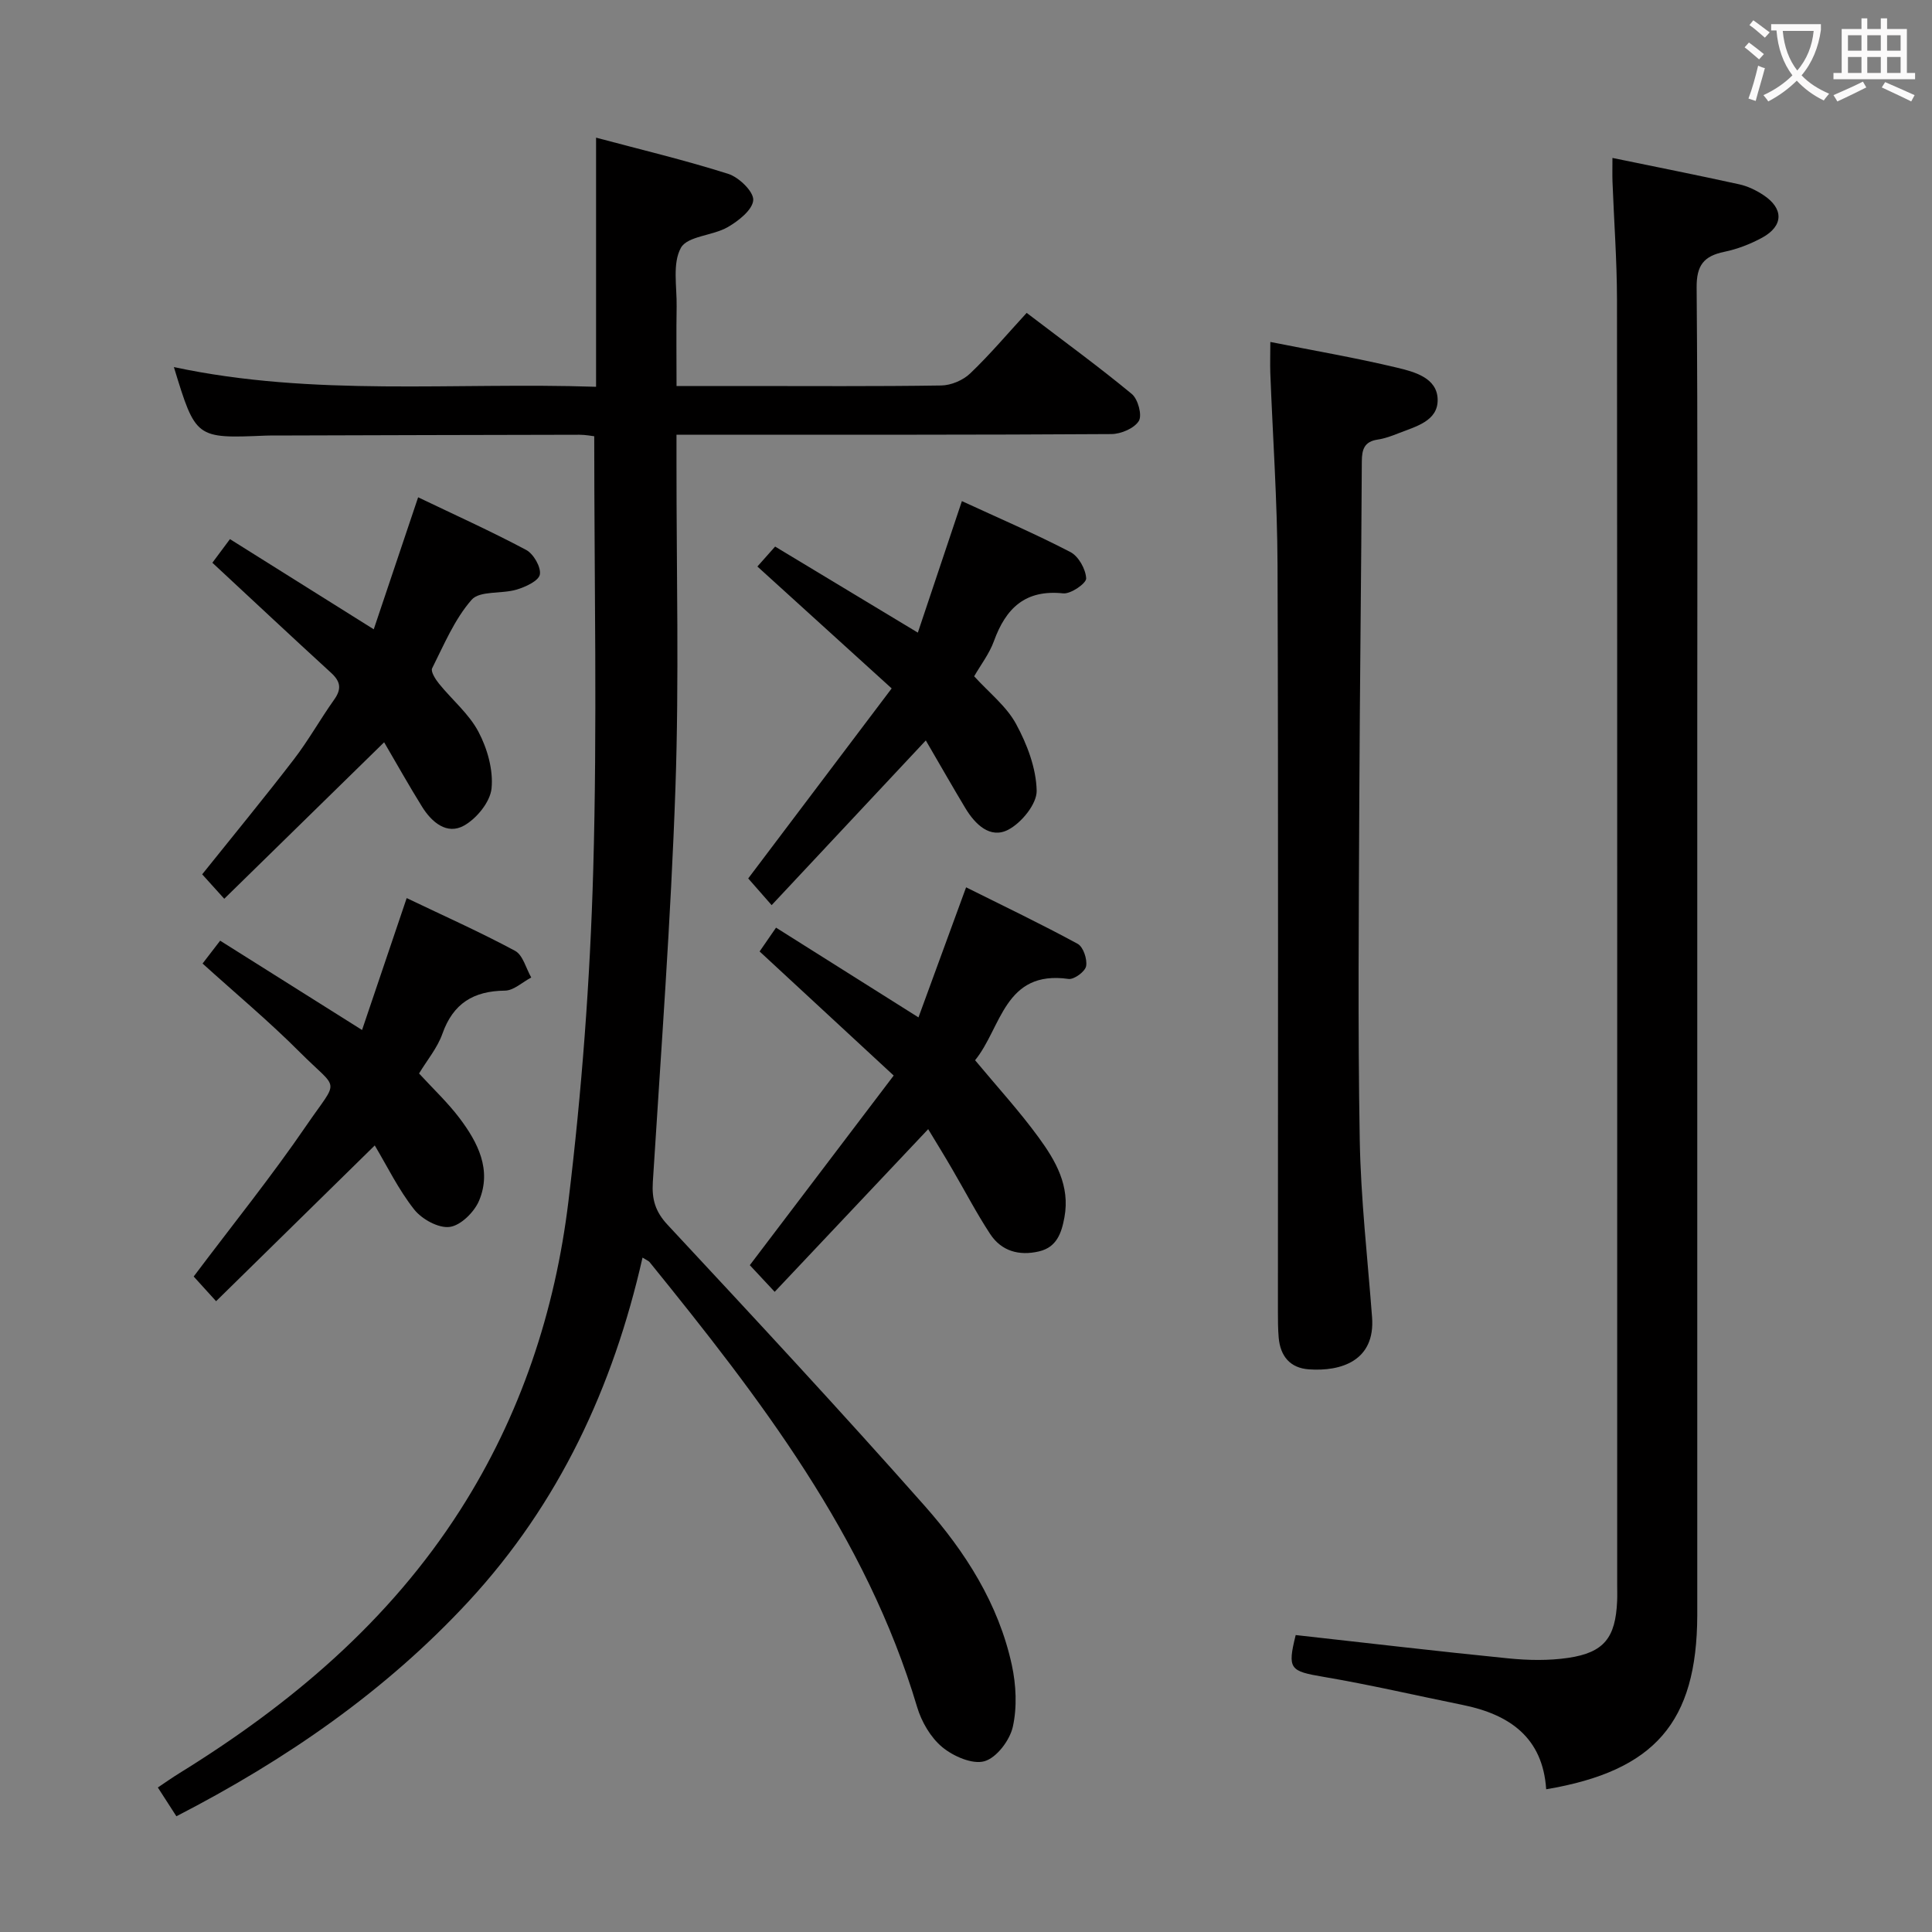 <svg enable-background="new 0 0 400 400" viewBox="0 0 400 400" xmlns="http://www.w3.org/2000/svg"><rect x="0" y="0" width="400" height="400" fill="#808080" stroke="none"/><g fill="#010000"><path d="m133.03 260.37c-6.11 26.94-17.35 50.97-35.95 71.11-17.25 18.66-37.87 32.87-60.56 44.56-1.23-1.91-2.38-3.7-3.84-5.96 1.55-1.04 2.99-2.06 4.49-2.98 23.05-14.24 43.38-31.4 58.13-54.49 12.48-19.54 19.64-41.16 22.39-63.91 2.76-22.73 4.48-45.66 5.13-68.55.85-29.77.21-59.57.21-89.83-.55-.06-1.81-.31-3.07-.31-20.99.03-41.99.1-62.98.16-.67 0-1.33-.01-2 .02-14.46.6-14.46.6-18.98-14.19 28.95 6.19 58.08 3.1 87.41 4.08 0-17.2 0-34.04 0-51.58 9.23 2.47 18.4 4.65 27.37 7.5 2.21.7 5.27 3.67 5.17 5.42-.12 2.01-3.06 4.33-5.29 5.61-3.11 1.79-8.32 1.83-9.68 4.27-1.8 3.23-.82 8.05-.89 12.18-.09 5.29-.02 10.58-.02 16.44h13.82c13.66 0 27.33.1 40.99-.11 2.04-.03 4.51-1.08 5.98-2.49 4.07-3.88 7.71-8.2 11.7-12.54 7.9 6.02 15.01 11.2 21.77 16.79 1.28 1.06 2.18 4.41 1.45 5.59-.95 1.53-3.7 2.7-5.68 2.71-27.83.18-55.65.13-83.48.13-1.97 0-3.95 0-6.56 0v5.67c-.02 22.49.56 45.01-.22 67.48-.94 27.22-2.98 54.41-4.68 81.6-.22 3.55.5 6.1 3.07 8.85 17.92 19.24 35.83 38.51 53.24 58.2 8.39 9.49 15.27 20.25 18.02 32.93.89 4.13 1.11 8.74.2 12.8-.63 2.79-3.35 6.39-5.86 7.11-2.49.72-6.46-1.02-8.75-2.92-2.4-1.99-4.29-5.24-5.2-8.3-10.57-35.49-32.63-64.02-55.41-92.14-.2-.22-.55-.34-1.44-.91z"/><path d="m333.84 32.7c9.09 1.87 17.69 3.58 26.24 5.46 1.75.38 3.49 1.22 4.99 2.21 4.26 2.8 4.21 6.4-.22 8.83-2.44 1.33-5.15 2.38-7.87 2.94-4.24.88-5.75 2.8-5.71 7.4.25 30.32.13 60.65.13 90.97v179.95 4c-.08 22.1-8.77 32.2-31.28 35.99-.71-10.76-7.63-15.51-17.33-17.47-9.58-1.94-19.11-4.17-28.73-5.8-7.02-1.19-7.55-1.59-5.8-8.66 14.71 1.63 29.36 3.37 44.04 4.83 4.1.41 8.35.49 12.41-.11 7.4-1.1 9.77-4.17 10.1-11.75.05-1.16.01-2.33.01-3.5 0-88.64.03-177.28-.04-265.92-.01-8.14-.62-16.28-.93-24.43-.05-1.45-.01-2.9-.01-4.94z"/><path d="m263.01 70.8c9.05 1.8 17.7 3.28 26.22 5.32 3.6.86 8.34 2.1 8.42 6.6.09 4.48-4.58 5.59-8.12 6.99-1.39.55-2.82 1.08-4.29 1.3-2.75.41-3.28 1.99-3.29 4.53-.11 23.31-.42 46.61-.52 69.92-.1 23.49-.32 46.98.09 70.46.21 12.27 1.62 24.52 2.55 36.78.69 9.07-6.46 11.28-13.07 10.81-3.9-.27-5.92-2.73-6.26-6.55-.16-1.82-.16-3.66-.16-5.49-.01-51.49.1-102.98-.08-154.46-.05-13.29-.99-26.57-1.5-39.86-.06-1.96.01-3.92.01-6.35z"/><path d="m192.17 233.78c-10.87 11.52-21.2 22.48-31.78 33.68-2.67-2.86-4.01-4.3-5.15-5.52 9.83-12.96 19.54-25.75 29.79-39.26-9.64-8.92-18.6-17.21-27.76-25.69.97-1.41 1.99-2.88 3.4-4.93 9.69 6.11 19.21 12.1 29.49 18.58 3.16-8.64 6.31-17.23 9.86-26.93 7.68 3.83 15.5 7.57 23.1 11.7 1.16.63 2.01 3.18 1.75 4.62-.2 1.12-2.5 2.81-3.64 2.65-13.31-1.9-13.88 10.13-19.35 16.83 4.59 5.52 9.19 10.54 13.17 16 3.51 4.81 6.53 10 5.33 16.52-.61 3.32-1.62 6.2-5.27 7.06-4.1.96-7.78-.04-10.12-3.62-2.82-4.3-5.2-8.88-7.8-13.33-1.49-2.58-3.06-5.12-5.02-8.36z"/><path d="m77.59 237.15c-11.09 10.88-21.74 21.34-32.85 32.25-2.12-2.34-3.51-3.87-4.64-5.11 7.98-10.62 16.11-20.7 23.4-31.36 6.78-9.91 6.76-6.88-1.45-15.11-6.32-6.34-13.22-12.09-20.11-18.33 1.09-1.42 2.27-2.95 3.64-4.73 9.71 6.11 19.25 12.11 29.38 18.49 3.05-9.02 6.01-17.75 9.24-27.31 7.66 3.67 15.19 7.02 22.44 10.92 1.63.88 2.26 3.63 3.35 5.52-1.82.95-3.62 2.7-5.45 2.72-6.5.07-10.72 2.63-12.95 8.94-1.03 2.91-3.15 5.43-4.83 8.21 2.88 3.14 5.92 5.99 8.39 9.26 3.79 5.03 6.71 10.69 4.04 17.07-.99 2.36-3.79 5.14-6.08 5.44-2.31.31-5.76-1.59-7.35-3.6-3.26-4.12-5.59-8.95-8.17-13.27z"/><path d="m79.53 153.68c-11.27 11.03-22.02 21.56-33.1 32.4-1.96-2.17-3.26-3.6-4.57-5.06 6.43-8.03 12.84-15.81 18.98-23.8 3.03-3.94 5.47-8.33 8.36-12.39 1.56-2.2 1.31-3.73-.64-5.52-8.2-7.5-16.31-15.11-24.59-22.8 1.06-1.42 2.13-2.86 3.64-4.89 9.69 6.08 19.32 12.11 29.77 18.67 3.04-9.05 6.03-17.92 9.19-27.33 7.54 3.62 15.09 7.02 22.37 10.9 1.52.81 3.11 3.57 2.83 5.09-.25 1.32-2.97 2.57-4.81 3.12-3.1.93-7.63.18-9.32 2.11-3.53 4.03-5.71 9.29-8.17 14.18-.34.67.69 2.29 1.42 3.19 2.71 3.35 6.21 6.24 8.17 9.96 1.84 3.48 3.09 7.9 2.71 11.72-.28 2.81-3.09 6.25-5.72 7.71-3.53 1.96-6.67-.71-8.65-3.89-2.71-4.35-5.21-8.83-7.87-13.37z"/><path d="m190.03 130.98c3.06-9.15 6-17.9 9.12-27.23 7.58 3.5 15.16 6.75 22.47 10.55 1.68.87 3.17 3.54 3.26 5.45.05 1.02-3.2 3.27-4.76 3.1-7.85-.83-11.87 3.07-14.34 9.89-.94 2.6-2.73 4.91-4.09 7.28 3.09 3.4 6.67 6.19 8.66 9.84 2.29 4.21 4.18 9.16 4.28 13.84.06 2.74-3.14 6.66-5.89 8.09-3.73 1.94-6.85-1.11-8.87-4.47-2.56-4.25-5.01-8.57-8.19-14.02-10.87 11.61-21.25 22.7-31.92 34.1-2.42-2.77-3.7-4.23-4.85-5.53 9.8-12.98 19.48-25.8 29.7-39.34-9.7-8.81-18.65-16.93-27.8-25.24 1.12-1.26 2.31-2.61 3.67-4.13 9.7 5.84 19.21 11.58 29.55 17.82z"/></g><path d="m362.1 8.8c1.1.8 2.1 1.6 3.1 2.4l-1 1.1c-1.3-1.1-2.3-2-3-2.5zm1.9 4.8c.5.2.9.4 1.4.5-.6 2.3-1.3 4.5-1.9 6.8l-1.5-.5c.8-2.1 1.4-4.3 2-6.8zm-1-9.4c1.3.9 2.4 1.8 3.4 2.5l-1 1.1c-1.4-1.2-2.4-2.1-3.2-2.6zm3.7 2.2v-1.4h10.3v1.2c-.5 3.6-1.8 6.8-4 9.4 1.5 1.6 3.4 2.8 5.7 3.8-.3.4-.7.8-1.1 1.4-2.3-1.1-4.1-2.5-5.6-4.1-1.6 1.6-3.6 3.1-5.9 4.3-.3-.5-.7-.9-1-1.3 2.4-1.1 4.4-2.5 6-4.1-1.9-2.5-3-5.6-3.3-9.3h-1.1zm8.8 0h-6.4c.3 3.3 1.3 6 3 8.2 2-2.3 3.1-5.1 3.4-8.2z" fill="#fbfafa"/><path d="m385.3 3.8h1.3v2.2h2.8v-2.2h1.3v2.2h4.1v9.1h1.7v1.3h-16.9v-1.3h1.7v-9.1h4.1v-2.2zm.4 13.1.7 1.2c-1.8.9-3.8 1.9-6 2.9-.2-.4-.5-.8-.8-1.3 2.3-1 4.3-1.9 6.1-2.8zm-3.1-6.4h2.8v-3.2h-2.8zm0 4.6h2.8v-3.3h-2.8zm4-4.6h2.8v-3.2h-2.8zm0 4.6h2.8v-3.3h-2.8zm3.7 1.9c2.1.9 4.1 1.8 6.1 2.7l-.7 1.3c-2.2-1.1-4.2-2-6.1-2.9zm3.2-9.7h-2.8v3.2h2.8zm-2.8 7.8h2.8v-3.3h-2.8z" fill="#fbfafa"/></svg>